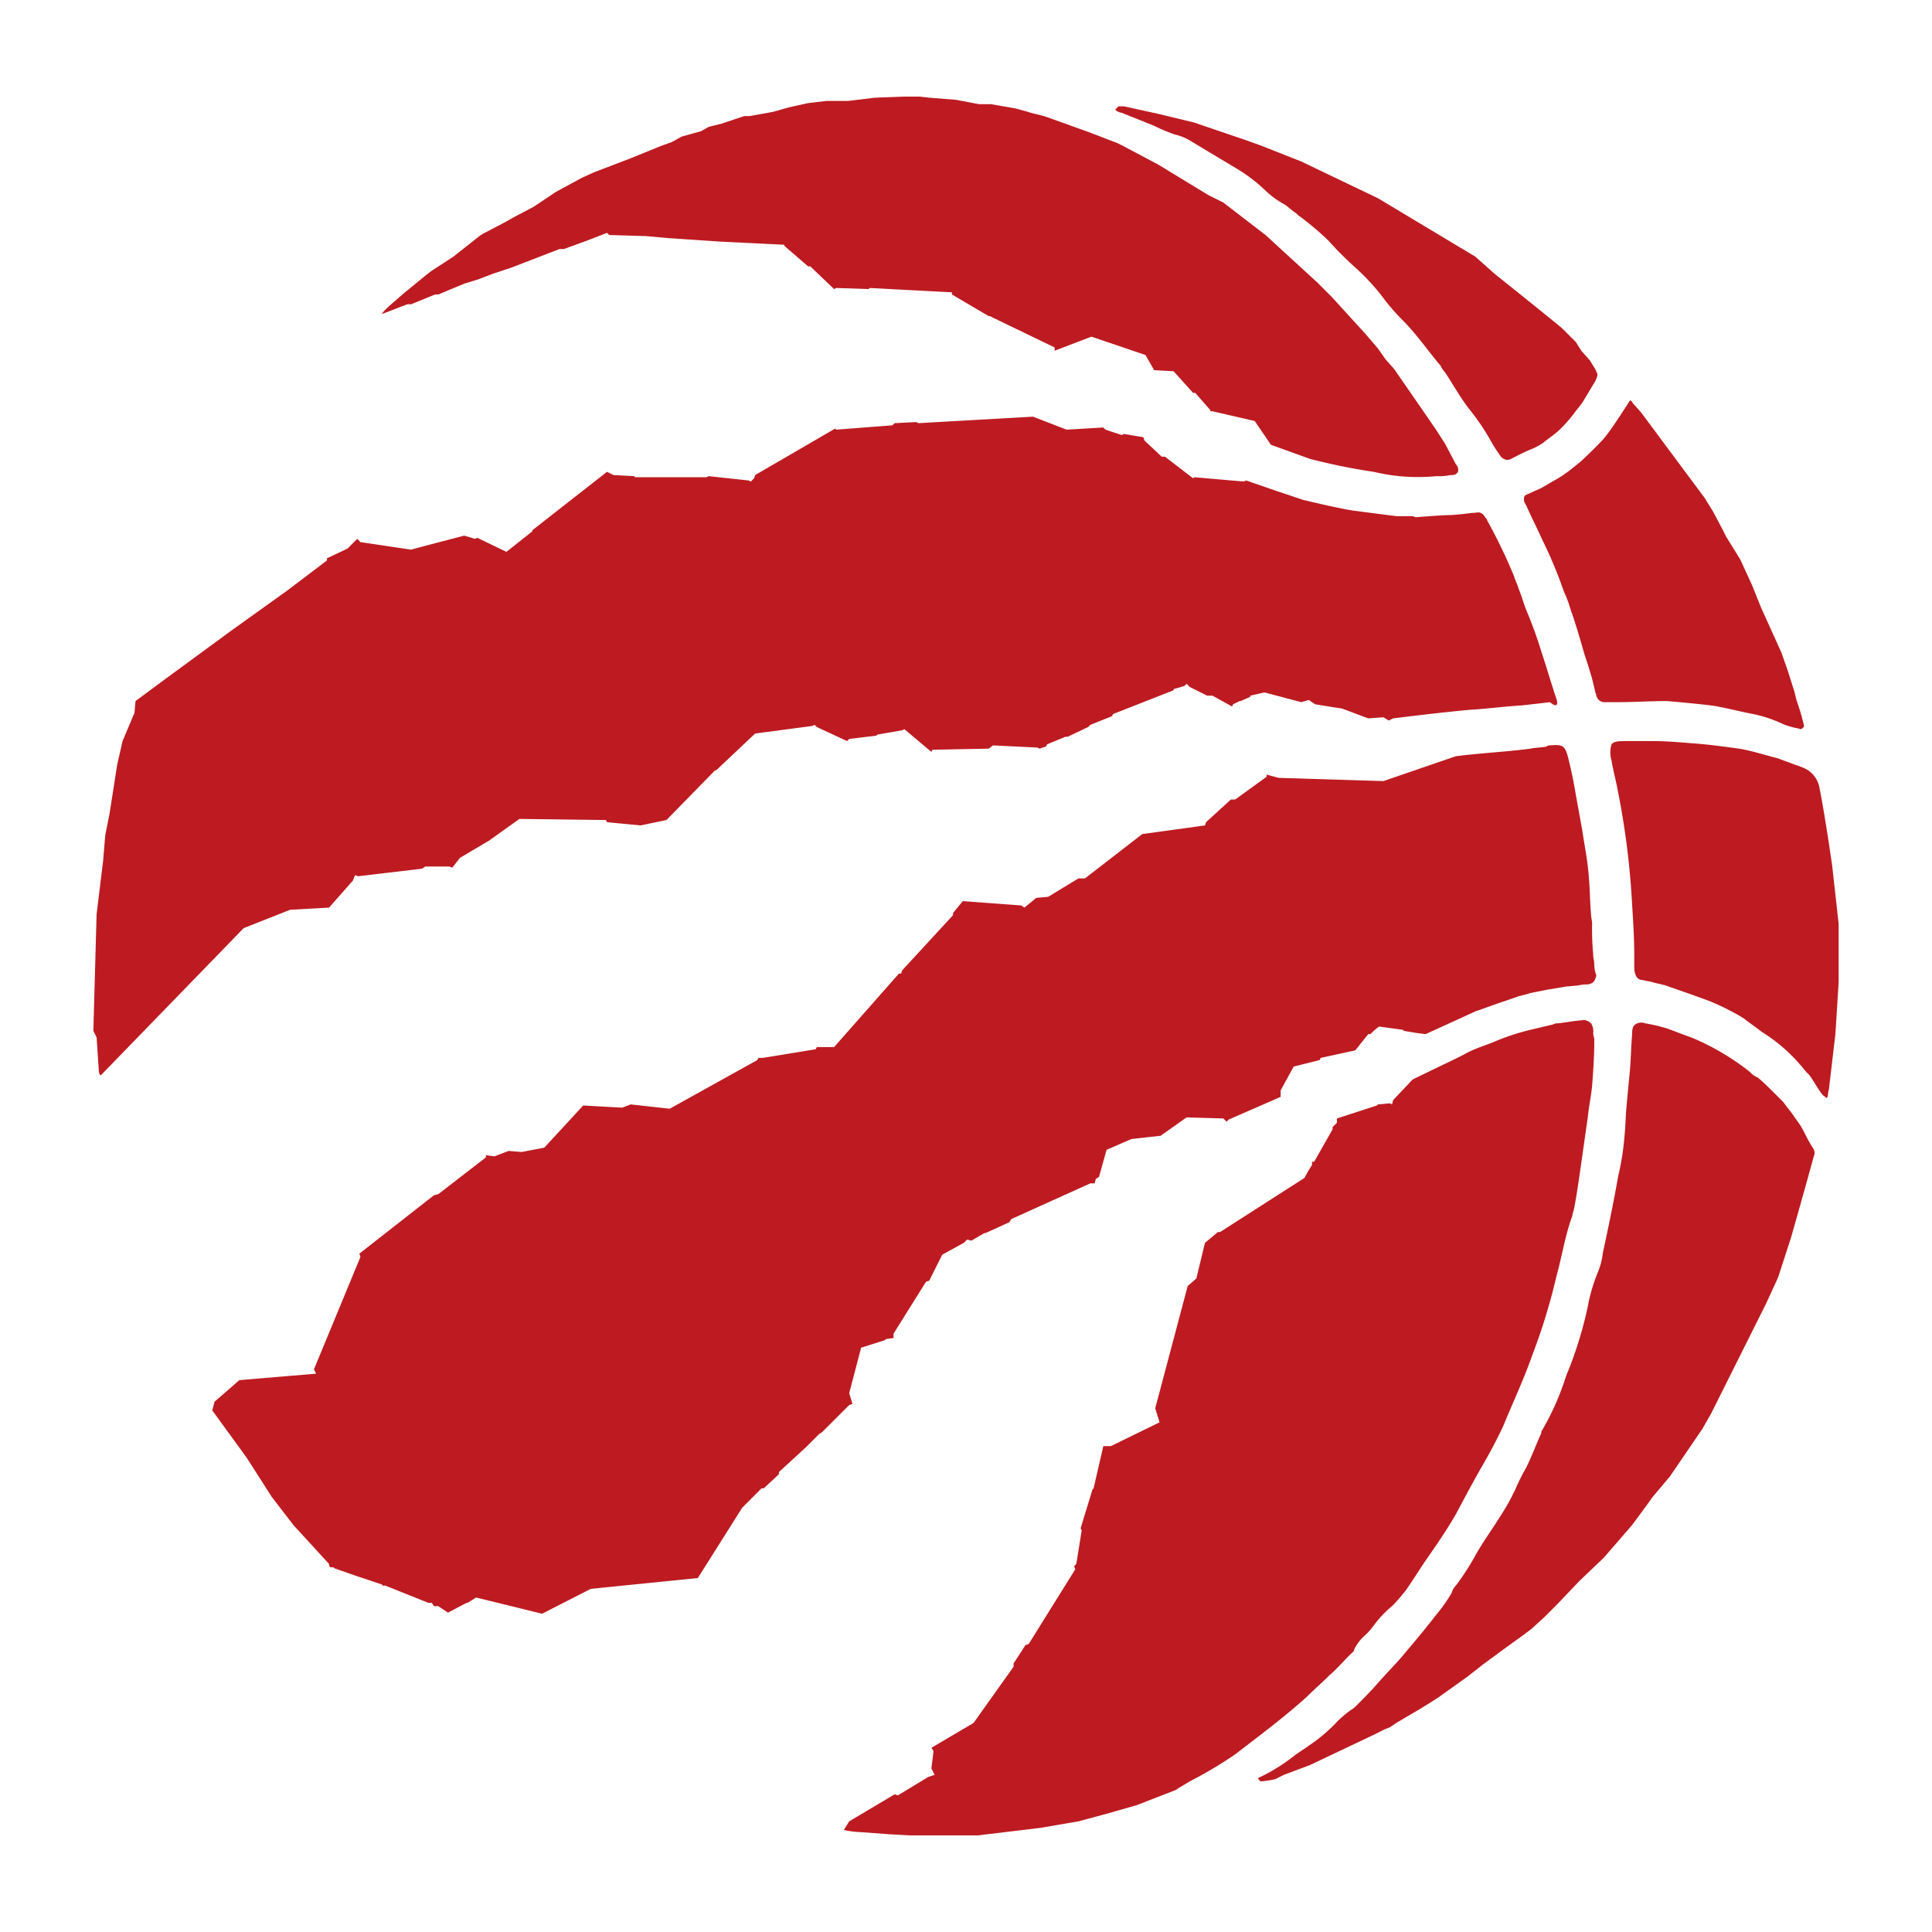 <svg xmlns="http://www.w3.org/2000/svg" xml:space="preserve" width="720" height="720" viewBox="0 0 720 720"><path d="M671.104 419.641c-.806-1.209-2.015-2.82-2.82-4.03-.807-1.208-2.822-3.626-3.628-4.835l-2.82-2.821c-2.419-2.418-4.836-4.836-6.851-6.448a7.2 7.2 0 0 1-2.821-2.015A93 93 0 0 0 631.208 387l-9.671-3.627a64 64 0 0 0-8.463-2.015 3.92 3.92 0 0 0-3.627.403c-1.209.806-1.209 2.418-1.209 4.03-.403 4.03-.403 8.463-.806 12.896-.403 4.432-.806 8.462-1.209 12.895-.403 4.03-.403 7.657-.805 11.687A101 101 0 0 1 603 438.582c-1.612 9.269-3.627 18.94-5.642 28.209a27 27 0 0 1-2.015 7.657 63.8 63.8 0 0 0-3.627 12.492 147 147 0 0 1-8.06 25.791 99 99 0 0 1-8.865 20.15 1.48 1.48 0 0 0-.403 1.208c-2.016 4.433-3.627 8.866-5.642 12.896a75 75 0 0 0-4.03 8.06 81 81 0 0 1-5.642 10.074c-3.224 5.24-6.85 10.075-9.672 15.314a94 94 0 0 1-6.85 10.477 6.5 6.5 0 0 0-1.612 2.821 64 64 0 0 1-6.045 8.463c-4.03 5.239-8.463 10.478-12.896 15.716-2.82 3.224-5.641 6.045-8.462 9.269-2.418 2.82-5.24 5.642-8.06 8.463a8.8 8.8 0 0 1-2.015 1.612 43 43 0 0 0-4.836 4.03 60 60 0 0 1-10.88 9.268c-1.612 1.209-3.627 2.418-5.24 3.627a67.7 67.7 0 0 1-13.7 8.463q.605 1.208 1.209 1.208c1.763-.14 3.514-.41 5.239-.806l3.223-1.612 9.672-3.627 23.776-11.283 4.03-2.015 2.015-.806 2.418-1.612 4.03-2.418 4.836-2.82 6.447-4.03 11.284-8.06 5.642-4.433 7.656-5.642 7.254-5.239 3.224-2.418 4.836-4.433 4.836-4.835 8.06-8.463 9.268-8.866 10.477-12.09 5.642-7.656 2.015-2.821 6.448-7.657 12.09-17.73 3.223-5.643 8.06-16.119 4.433-8.866 8.06-16.12 4.432-9.67 4.836-14.911s5.642-19.746 8.463-30.224a3.04 3.04 0 0 0-.403-3.224c-1.612-2.418-2.82-5.239-4.433-8.06m11.687-97.119s-2.821-19.746-4.836-29.418a9.79 9.79 0 0 0-5.642-6.85 28 28 0 0 0-3.224-1.21c-2.014-.806-4.432-1.611-6.447-2.418-4.836-1.209-9.672-2.82-14.508-3.626-6.044-.806-11.686-1.612-17.731-2.015-4.836-.403-9.672-.806-14.507-.806H605.82c-2.015 0-4.433 0-5.239 1.209a10.1 10.1 0 0 0 0 6.044c.806 4.836 1.612 7.254 2.418 11.687a298 298 0 0 1 5.239 41.91c.403 6.448.806 12.896.806 18.94v4.836a7.6 7.6 0 0 0 .806 3.224 2.87 2.87 0 0 0 2.418 1.209c1.208.403 2.418.403 3.627.806s3.626.806 4.835 1.209c5.642 2.015 11.687 4.03 16.926 6.045a98 98 0 0 1 11.283 5.642c.403.403.806.403 1.21.805 2.014 1.612 4.432 3.224 6.447 4.836a61.2 61.2 0 0 1 14.507 12.493c.806.806 1.612 2.015 2.418 2.82 1.612 1.21 4.03 6.448 6.045 8.463.806.404.806.807 1.209.807.219-.217.36-.5.403-.806.065-.816.2-1.625.403-2.418L684 385.388l1.209-19.344v-21.76zM152.06 113.372h1.209l8.865-3.626h1.21l9.67-4.03 5.24-1.612 5.239-2.015 7.253-2.417 17.732-6.851h1.612l8.865-3.224 7.254-2.82.806.805 13.701.403 8.866.806h.403L267.716 90l24.582 1.209v.403l8.866 7.657h.806l8.866 8.462.806-.403 12.09.403.402-.403 30.627 1.612v.806l13.701 8.06h.404l24.179 11.686v1.21l13.701-5.24 20.15 6.851 3.223 5.642 7.254.403 7.254 8.06h.806l5.641 6.447v.404h.806l15.717 3.626 6.044 8.866L488.15 171a226 226 0 0 0 23.776 4.836 70.8 70.8 0 0 0 23.373 1.612 21.3 21.3 0 0 0 5.24-.403c1.208 0 2.014 0 2.82-1.21a3.02 3.02 0 0 0-.806-2.82c-.403-.806-4.03-7.657-4.03-7.657l-3.627-5.642-15.313-22.164-3.224-3.627-2.82-4.03-4.837-5.641-12.492-13.702-5.24-5.239-19.342-17.73-15.717-12.09-5.642-2.822-18.537-11.283-12.895-6.85-2.418-1.21-10.478-4.03-15.716-5.641-1.21-.403-4.835-1.21-1.21-.402-4.432-1.21-9.269-1.611h-4.432l-8.463-1.612-10.075-.806-3.627-.403h-6.044l-10.478.403-10.075 1.209h-8.06l-6.85.806-7.254 1.612-5.642 1.612-8.865 1.612h-2.015l-8.463 2.82-4.836 1.21-2.82 1.611-7.254 2.015-3.627 2.015-4.433 1.612-10.88 4.433-13.702 5.239-4.433 2.015-9.671 5.239-8.463 5.641-7.657 4.03-2.82 1.612-8.463 4.433-1.21.806-9.67 7.657-8.06 5.238-1.612 1.21-8.866 7.253-3.224 2.821s-4.836 4.03-4.836 4.836l3.224-1.209s6.045-2.418 6.448-2.418m437.238 58.434s-4.835 4.03-5.641 4.433a36 36 0 0 1-4.433 2.82l-4.836 2.822s-3.627 1.611-4.433 2.014-1.209.403-1.612.806-.403.806-.403 1.612.403 1.21.806 2.015c2.015 4.433 4.03 8.463 6.045 12.896a163 163 0 0 1 8.06 19.343 42 42 0 0 1 2.417 6.448c2.015 5.642 3.627 11.284 5.24 16.925.805 2.418 1.611 4.836 2.417 7.657.806 2.418 1.209 5.239 2.015 7.657a3.064 3.064 0 0 0 3.224 2.418H603c6.044 0 11.686-.404 17.731-.404 1.612 0 13.299 1.21 13.299 1.21s4.03.402 6.044.805c4.433.807 8.866 2.015 13.299 2.821a49.3 49.3 0 0 1 10.88 3.627c1.685.72 3.441 1.26 5.24 1.612.547.085 1.087.22 1.611.403q1.209-.605 1.209-1.209a69 69 0 0 0-2.015-7.254l-.806-2.418-.806-3.224-2.418-7.656-2.418-6.85-7.656-16.926-3.224-8.06-4.433-9.672-5.239-8.462-1.209-2.418-3.627-6.85-3.223-5.24-1.21-1.612-22.163-29.82s-2.015-2.418-3.224-3.627q-.604-1.21-1.21-1.21s-6.85 10.881-9.67 14.105c-2.822 3.224-8.464 8.463-8.464 8.463M418.03 42.045l12.09 4.836a62 62 0 0 0 7.656 3.223 20.2 20.2 0 0 1 5.24 2.015L461.148 63a60.4 60.4 0 0 1 10.075 7.658 34 34 0 0 0 7.657 5.641c1.209.806 2.417 2.015 3.626 2.821.806.404 1.21 1.21 2.015 1.612A111 111 0 0 1 495 89.597a129 129 0 0 0 10.478 10.477 80.6 80.6 0 0 1 9.671 10.478 80.6 80.6 0 0 0 7.657 8.866c5.239 5.238 9.269 11.283 14.104 16.925a8.4 8.4 0 0 0 1.612 2.418c3.224 4.836 6.045 10.075 9.672 14.508a88.5 88.5 0 0 1 6.85 10.074 56.5 56.5 0 0 0 4.03 6.448 3.49 3.49 0 0 0 2.822 1.612 5 5 0 0 0 2.015-.806l2.417-1.21s3.224-1.611 4.433-2.014a24 24 0 0 0 4.433-2.418c.806-.806 4.433-3.224 6.045-4.836a51 51 0 0 0 5.641-6.448l2.821-3.627 4.836-8.06a8.1 8.1 0 0 0 .806-2.417 11.8 11.8 0 0 0-1.612-3.224l-1.209-2.015-3.224-3.627-2.015-3.224-4.03-4.03-1.208-1.208c-6.851-5.642-20.956-16.926-20.956-16.926l-4.03-3.224-7.253-6.447-36.269-21.762-28.612-13.701-15.313-6.045-5.642-2.015-18.94-6.448-13.298-3.223-12.896-2.821h-2.015l-1.21 1.209.404.403a5 5 0 0 0 2.015.806m-309.896 297 14.508-.807 8.866-10.074.805-2.015 1.21.403 23.776-2.821 1.209-.806h8.865l1.21.403 2.82-3.627 10.88-6.448 11.284-8.06 32.24.404.402.806 12.493 1.209 9.671-2.015 18.135-18.538h.403l14.507-13.7 21.358-2.822.806-.403.806.806 11.284 5.239.806-.806 10.074-1.209.403-.403 9.269-1.612.806-.403 10.075 8.462.403-.805 20.955-.403 1.612-1.21 16.522.806.806.404 2.418-.807.403-.805 6.851-2.821h.806l7.657-3.627.806-.806 8.06-3.224.402-.806 22.567-8.866v-.403l4.03-1.209.806-.806 1.21 1.21 6.447 3.223h2.015l7.254 4.03.403-.806 2.418-1.209h.403l3.626-1.612v-.403l5.24-1.209 13.7 3.627 2.822-.806 2.418 1.612 10.074 1.612 9.672 3.627 5.642-.403 2.015 1.209 1.612-.806s19.343-2.418 29.014-3.224c6.448-.403 12.493-1.21 18.94-1.612 3.627-.403 7.254-.806 10.478-1.21 2.418 2.016 3.224 1.21 2.418-1.208-2.015-6.044-3.627-11.686-5.642-17.73a154 154 0 0 0-5.24-14.508c-1.208-2.821-2.014-6.045-3.223-8.866-.403-1.612-1.209-2.82-1.612-4.433a200 200 0 0 0-10.075-20.955c0-.403-.403-.806-.805-1.21a3.15 3.15 0 0 0-1.612-1.611c-.806-.403-1.612 0-3.224 0-3.224.403-6.851.806-8.463.806s-7.657.403-12.493.806l-1.209-.403h-6.044l-15.717-2.015c-5.641-.806-18.94-4.03-18.94-4.03l-9.671-3.224-11.687-4.03-.806.403-18.537-1.612-.403.403-10.478-8.06h-1.209l-6.448-6.044-.403-1.21-7.253-1.208-.806.403-6.045-2.015-.806-.806-13.701.806-12.493-4.836-42.716 2.418-.806-.403-8.06.403-.806.806-20.955 1.612-.403-.403-29.821 17.329-.403 1.208-1.209 1.21-.806-.403-14.91-1.612-.806.402h-26.597l-.403-.402-7.657-.403-2.418-1.21-27.806 21.762V198l-9.672 7.656-10.88-5.239-.806.404-4.03-1.21s-20.15 5.24-19.746 5.24l-18.94-2.821-1.21-1.21-3.626 3.627-7.657 3.627v.806l-14.91 11.284-21.359 15.313-24.179 17.732-10.88 8.06-.404 4.432-4.432 10.478-2.015 8.865-2.821 18.135-1.612 8.06-.806 9.671L36 340.656l-1.209 43.523 1.21 2.418.805 12.09s0 2.014.806 2.014l53.194-54.806zm209.552 184.164-1.209-4.03 4.433-16.925 8.866-2.82.403-.404 2.82-.403v-1.612l12.09-19.343 1.21-.404 4.835-9.671 8.06-4.433 1.209-1.21 1.611.404 4.836-2.82h.403l8.866-4.03.806-1.21L406.343 441h1.612l.403-1.612 1.208-.806 2.821-10.075 9.27-4.03 10.88-1.209 9.671-6.85 13.702.403 1.209 1.209.806-.806 19.343-8.463v-2.418l4.836-8.866 9.671-2.418.404-.805 12.895-2.822 4.836-6.044h.806a23 23 0 0 1 3.224-2.82l8.865 1.208.403.403 4.836.806 3.224.403s13.299-6.045 18.537-8.463c2.418-.806 4.433-1.612 6.851-2.417 3.224-1.21 6.045-2.015 9.269-3.224 1.612-.404 3.224-.806 4.433-1.21l6.044-1.208 7.254-1.21 4.433-.402c.93-.194 1.873-.328 2.82-.403a3.84 3.84 0 0 0 2.822-.806c.806-.806.806-1.612 1.209-2.418a12.4 12.4 0 0 1-.806-4.433c0-1.21-.403-2.015-.403-3.627a102 102 0 0 1-.403-11.284c0-1.209-.403-2.418-.403-3.627-.403-4.432-.403-9.268-.806-13.7-.403-6.046-1.612-11.688-2.418-17.33l-2.418-13.298c-.806-4.836-1.612-8.865-2.82-13.701-1.21-4.836-2.016-5.24-6.852-4.836a1.48 1.48 0 0 0-1.209.403c-1.612.403-4.433.403-6.044.806-9.269 1.209-18.135 1.612-27.806 2.82l-27 9.27-39.09-1.21-4.433-1.209v.806l-11.686 8.463h-1.612l-9.269 8.463-.403 1.209-23.373 3.224-21.358 16.522h-2.418l-11.284 6.85-4.433.404-4.432 3.627-1.21-.806-21.76-1.612-3.628 4.433v.805l-18.94 20.553-.403 1.209h-.806l-24.179 27.403h-6.447l-.403.806-19.747 3.224h-1.612l-.403.805-32.642 18.135-14.507-1.612-3.224 1.209-14.507-.806-14.508 15.716-8.463 1.612-4.836-.403-5.238 2.015-3.224-.403v.806l-17.732 13.702-1.612.403-27.805 21.761.402 1.209L117 510.313l.806 1.612-28.612 2.418-9.269 8.06-.805 3.224 12.895 17.731 9.269 14.508 8.06 10.477 13.298 14.508c-.002.436.14.86.403 1.209.403 0 1.612 0 1.612.403l8.06 2.82 9.671 3.225a.395.395 0 0 0 .386.403h.824l16.119 6.448h1.209l.806 1.208h1.612l3.626 2.418 6.851-3.626h.403l3.224-2.015 24.582 6.044 18.135-9.268 39.895-4.03 16.523-26.194 7.253-7.254h.806l5.642-5.239v-.806l10.075-9.268 4.835-4.836 1.21-.806 5.641-5.642 4.433-4.433zm177.717 101.15c2.82-2.419 5.239-5.24 8.06-8.06.403-.404 1.208-.807 1.208-1.612.98-1.999 2.35-3.78 4.03-5.24a26 26 0 0 0 3.224-3.626 38.6 38.6 0 0 1 6.85-7.254 70 70 0 0 0 5.24-6.044c2.82-4.03 5.239-8.06 8.06-12.09 3.626-5.239 7.253-10.478 10.477-16.12 3.224-6.044 6.448-12.089 9.672-17.73 2.82-4.836 5.642-10.075 8.06-15.314 3.626-8.866 7.656-17.328 10.88-26.597a221 221 0 0 0 8.866-29.015c2.015-7.254 3.223-14.91 5.642-21.761.403-.806.403-2.015.805-2.821 1.21-6.045 2.015-12.09 2.821-17.731l2.418-16.926c.404-4.03 1.21-7.656 1.612-11.686.403-5.24.806-10.881.806-16.12V387a8.2 8.2 0 0 1-.403-2.015 5.42 5.42 0 0 0-.806-3.627 4.44 4.44 0 0 0-2.418-1.209c-.806 0-4.03.403-4.03.403l-5.641.806a3.63 3.63 0 0 0-2.016.403c-3.223.806-6.85 1.612-10.074 2.418a86 86 0 0 0-10.88 3.627c-3.628 1.612-8.06 2.82-11.687 4.836-1.21.806-14.105 6.85-19.747 9.671l-7.253 7.657-.403 1.612-.806-.403-4.433.403-.403.403-14.91 4.836v1.612l-1.612 1.612v.806l-6.851 12.089h-.806v1.21a52 52 0 0 0-2.82 4.835l-31.434 20.15h-.806l-4.835 4.029-3.224 13.299-3.224 2.82-12.09 45.538 1.612 5.239L414 538.925h-2.821l-3.627 15.717-.403.403-4.433 14.507.403.806-2.015 12.493-.806.806.403 1.209-17.328 27.806-1.21.403-4.432 6.85v1.21l-14.91 20.955-15.717 9.268.806 1.21-.806 6.447 1.21 2.418-2.419.806-11.283 6.85-1.21-.403-16.925 10.075-2.015 3.224a35.4 35.4 0 0 0 6.448.806l10.88.806 7.254.403h25.389l23.373-2.821 14.104-2.418 10.478-2.82 11.283-3.225 14.508-5.641 1.209-.807 4.03-2.417a155 155 0 0 0 16.925-10.075c8.866-6.85 18.134-13.702 26.597-21.358 2.821-2.821 5.642-5.239 8.463-8.06" style="fill:#bd1b21"/></svg>